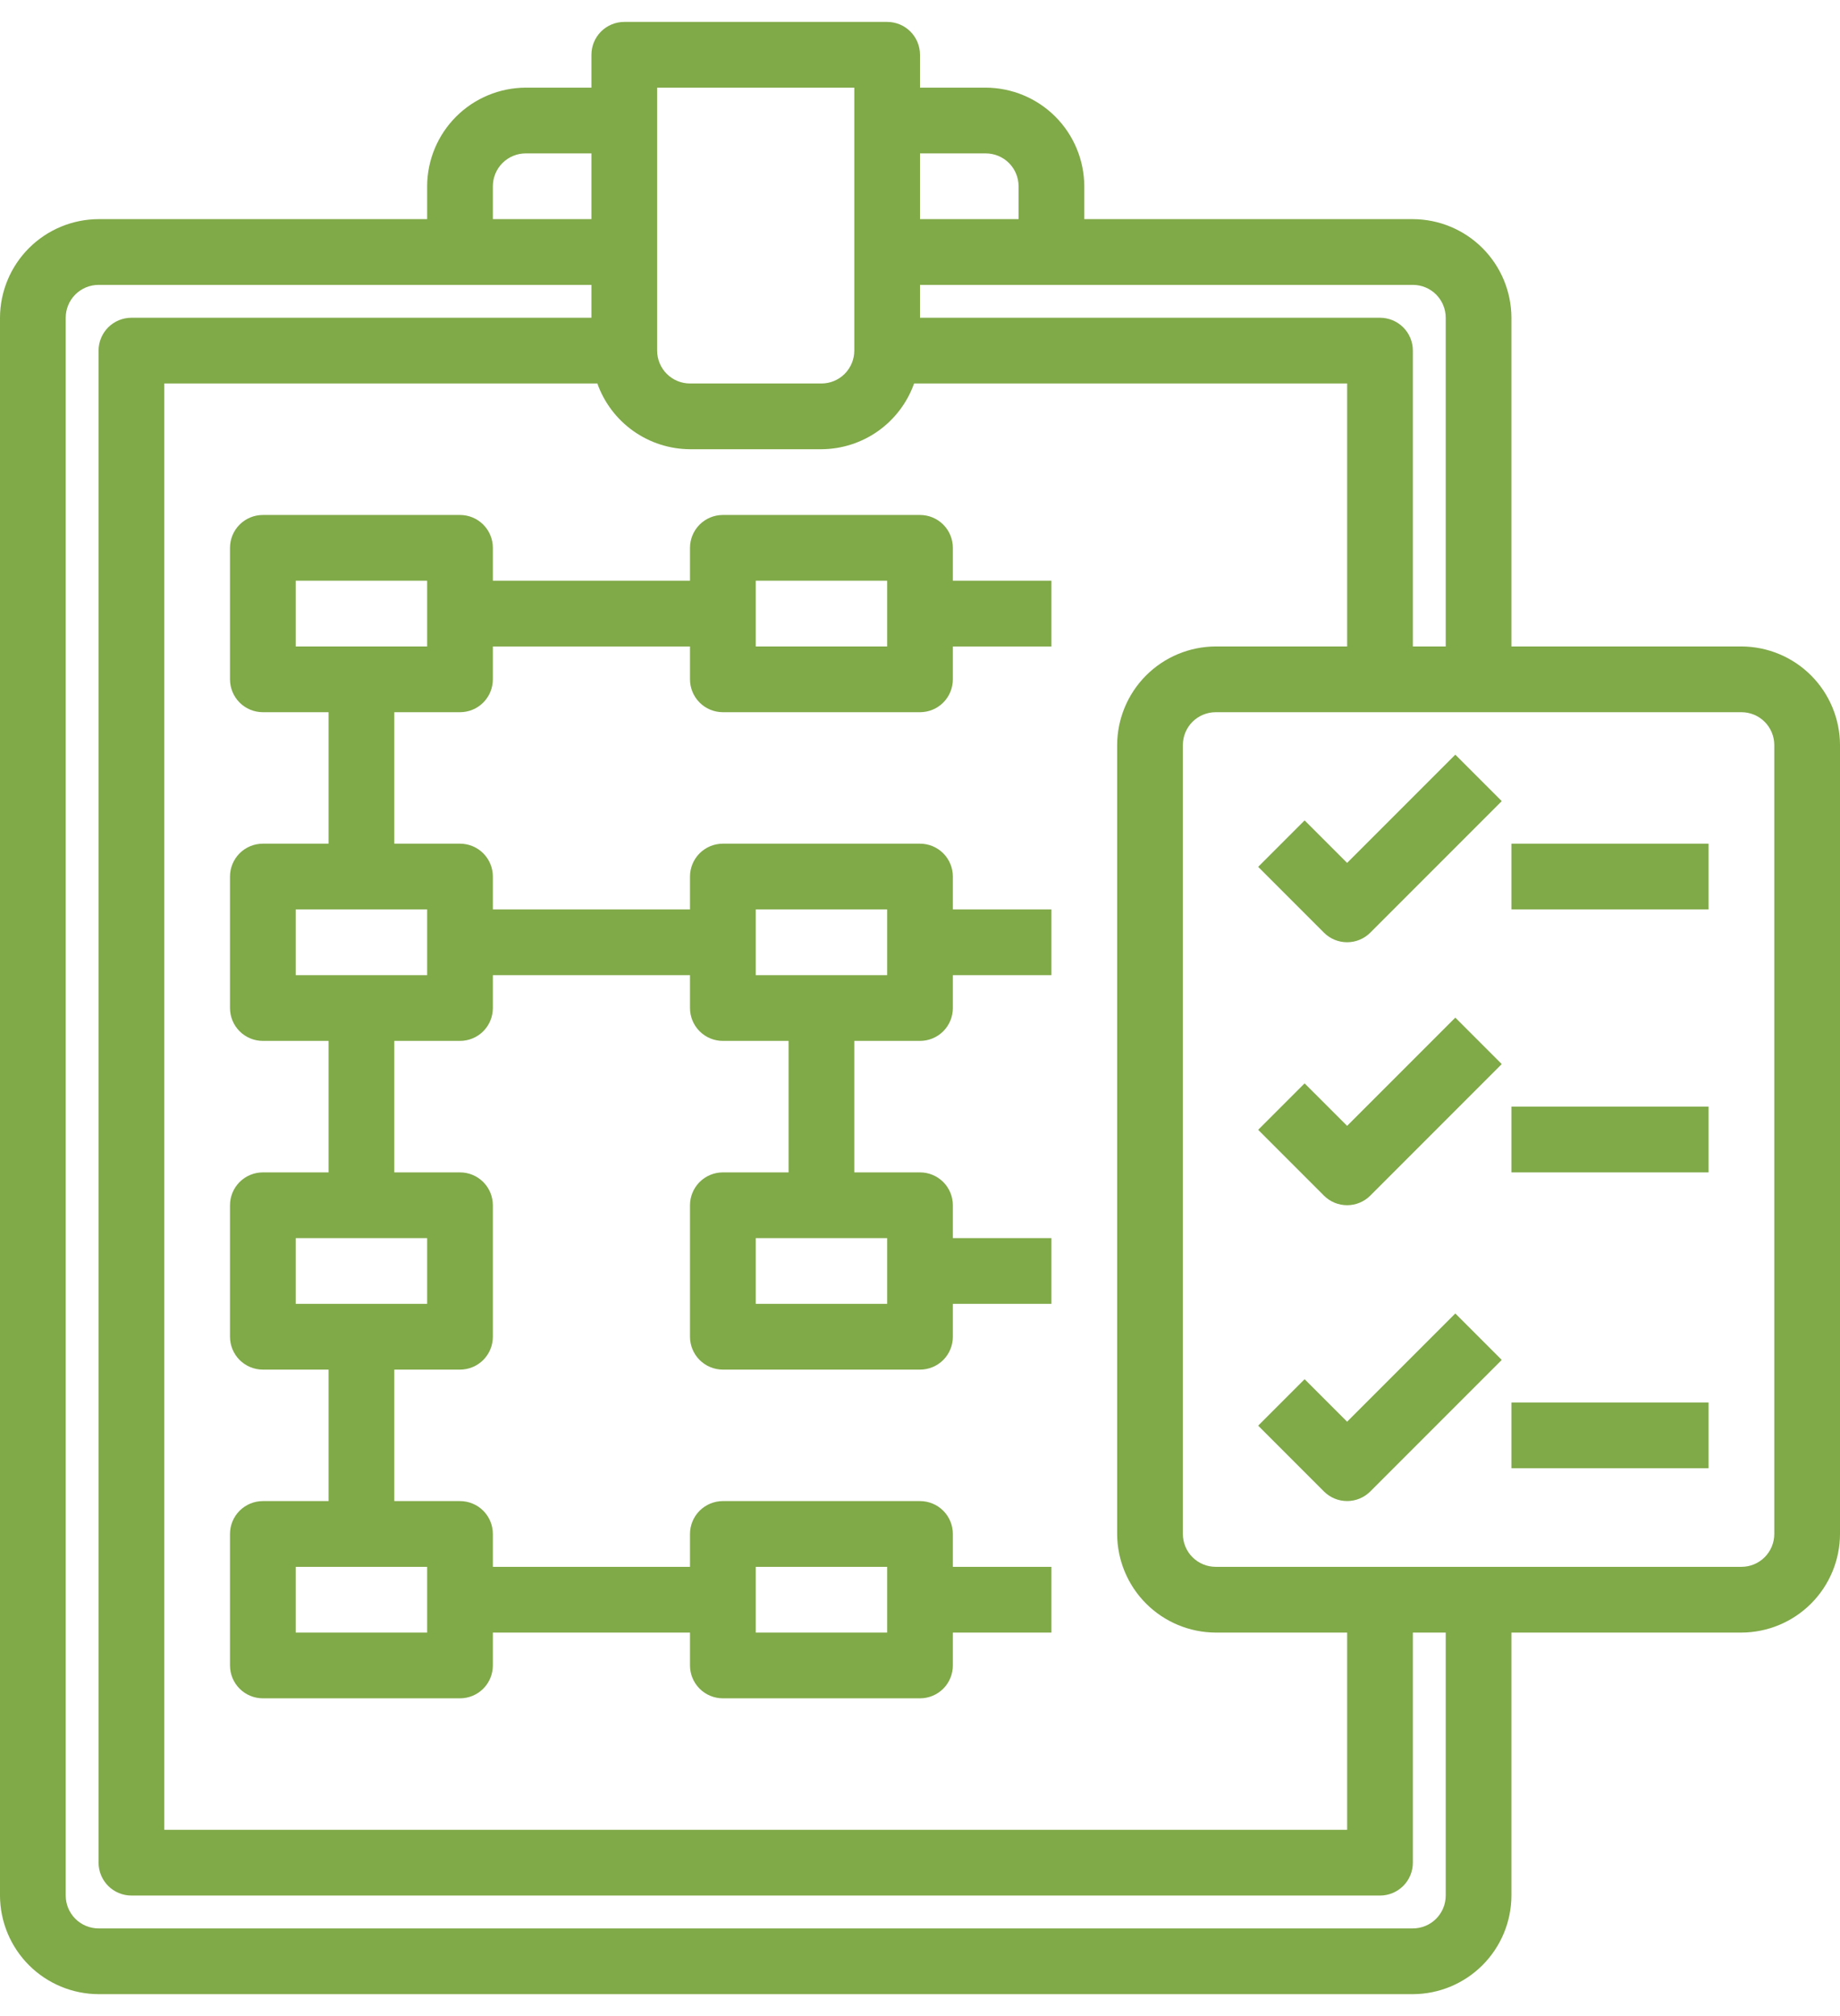 <svg width="84" height="92" viewBox="0 0 84 92" fill="none" xmlns="http://www.w3.org/2000/svg" xmlns:xlink="http://www.w3.org/1999/xlink">
<path d="M61.498,39.377L59.558,37.438L57.438,39.558L60.438,42.558C60.719,42.84 61.1,42.998 61.498,42.998C61.896,42.998 62.277,42.84 62.558,42.558L68.558,36.558L66.438,34.438L61.498,39.377Z" fill="#80A948"/>
<path d="M61.498,51.377L59.558,49.438L57.438,51.558L60.438,54.558C60.719,54.84 61.1,54.998 61.498,54.998C61.896,54.998 62.277,54.84 62.558,54.558L68.558,48.558L66.438,46.438L61.498,51.377Z" fill="#80A948"/>
<path d="M61.498,64.877L59.558,62.938L57.438,65.058L60.438,68.058C60.719,68.34 61.1,68.498 61.498,68.498C61.896,68.498 62.277,68.34 62.558,68.058L68.558,62.058L66.438,59.938L61.498,64.877Z" fill="#80A948"/>
<path d="M79.5,29.5L69,29.5L69,14.5C68.996,13.308 68.521,12.165 67.678,11.322C66.835,10.479 65.692,10.004 64.5,10L49.5,10L49.5,8.5C49.496,7.308 49.021,6.165 48.178,5.322C47.335,4.479 46.192,4.004 45,4L42,4L42,2.5C42,2.102 41.842,1.721 41.561,1.439C41.279,1.158 40.898,1 40.5,1L28.5,1C28.102,1 27.721,1.158 27.439,1.439C27.158,1.721 27,2.102 27,2.5L27,4L24,4C22.808,4.004 21.665,4.479 20.822,5.322C19.979,6.165 19.504,7.308 19.5,8.5L19.5,10L4.5,10C3.308,10.004 2.165,10.479 1.322,11.322C0.479,12.165 0.004,13.308 0,14.5L0,86.5C0.004,87.692 0.479,88.835 1.322,89.678C2.165,90.521 3.308,90.996 4.5,91L64.5,91C65.692,90.996 66.835,90.521 67.678,89.678C68.521,88.835 68.996,87.692 69,86.5L69,74.5L79.5,74.5C80.692,74.496 81.835,74.021 82.678,73.178C83.521,72.335 83.996,71.192 84,70L84,34C83.996,32.808 83.521,31.665 82.678,30.822C81.835,29.979 80.692,29.504 79.5,29.5L79.5,29.5ZM42,7L45,7C45.398,7 45.779,7.158 46.061,7.439C46.342,7.721 46.5,8.102 46.5,8.5L46.5,10L42,10L42,7ZM42,13L64.5,13C64.898,13 65.279,13.158 65.561,13.439C65.842,13.721 66,14.102 66,14.5L66,29.5L64.5,29.5L64.5,16C64.5,15.602 64.342,15.221 64.061,14.939C63.779,14.658 63.398,14.5 63,14.5L42,14.5L42,13ZM30,4L39,4L39,16C39,16.398 38.842,16.779 38.561,17.061C38.279,17.342 37.898,17.5 37.5,17.5L31.5,17.5C31.102,17.5 30.721,17.342 30.439,17.061C30.158,16.779 30,16.398 30,16L30,4ZM27.27,17.5C27.581,18.374 28.154,19.131 28.911,19.668C29.668,20.205 30.572,20.495 31.5,20.5L37.5,20.5C38.428,20.495 39.332,20.205 40.089,19.668C40.846,19.131 41.419,18.374 41.73,17.5L61.5,17.5L61.5,29.5L55.5,29.5C54.308,29.504 53.165,29.979 52.322,30.822C51.479,31.665 51.004,32.808 51,34L51,70C51.004,71.192 51.479,72.335 52.322,73.178C53.165,74.021 54.308,74.496 55.5,74.5L61.5,74.5L61.5,83.5L7.5,83.5L7.5,17.5L27.27,17.5ZM22.5,8.5C22.5,8.102 22.658,7.721 22.939,7.439C23.221,7.158 23.602,7 24,7L27,7L27,10L22.5,10L22.5,8.5ZM66,86.5C66,86.898 65.842,87.279 65.561,87.561C65.279,87.842 64.898,88 64.5,88L4.5,88C4.102,88 3.721,87.842 3.439,87.561C3.158,87.279 3,86.898 3,86.5L3,14.5C3,14.102 3.158,13.721 3.439,13.439C3.721,13.158 4.102,13 4.5,13L27,13L27,14.5L6,14.5C5.602,14.5 5.221,14.658 4.939,14.939C4.658,15.221 4.5,15.602 4.5,16L4.5,85C4.5,85.398 4.658,85.779 4.939,86.061C5.221,86.342 5.602,86.5 6,86.5L63,86.5C63.398,86.5 63.779,86.342 64.061,86.061C64.342,85.779 64.5,85.398 64.5,85L64.5,74.5L66,74.5L66,86.5ZM81,70C81,70.398 80.842,70.779 80.561,71.061C80.279,71.342 79.898,71.5 79.5,71.5L55.5,71.5C55.102,71.5 54.721,71.342 54.439,71.061C54.158,70.779 54,70.398 54,70L54,34C54,33.602 54.158,33.221 54.439,32.939C54.721,32.658 55.102,32.5 55.5,32.5L79.5,32.5C79.898,32.5 80.279,32.658 80.561,32.939C80.842,33.221 81,33.602 81,34L81,70Z" fill="#80A948"/>
<rect  x="69" y="38.5" width="9" height="3" fill="#80A948"/>
<rect  x="69" y="50.5" width="9" height="3" fill="#80A948"/>
<rect  x="69" y="64" width="9" height="3" fill="#80A948"/>
<path d="M33,32.5L42,32.5C42.398,32.5 42.779,32.342 43.061,32.061C43.342,31.779 43.5,31.398 43.5,31L43.5,29.5L48,29.5L48,26.5L43.5,26.5L43.5,25C43.5,24.602 43.342,24.221 43.061,23.939C42.779,23.658 42.398,23.5 42,23.5L33,23.5C32.602,23.5 32.221,23.658 31.939,23.939C31.658,24.221 31.5,24.602 31.5,25L31.5,26.5L22.5,26.5L22.5,25C22.5,24.602 22.342,24.221 22.061,23.939C21.779,23.658 21.398,23.5 21,23.5L12,23.5C11.602,23.5 11.221,23.658 10.939,23.939C10.658,24.221 10.5,24.602 10.5,25L10.5,31C10.5,31.398 10.658,31.779 10.939,32.061C11.221,32.342 11.602,32.5 12,32.5L15,32.5L15,38.5L12,38.5C11.602,38.5 11.221,38.658 10.939,38.939C10.658,39.221 10.5,39.602 10.5,40L10.5,46C10.5,46.398 10.658,46.779 10.939,47.061C11.221,47.342 11.602,47.5 12,47.5L15,47.5L15,53.5L12,53.5C11.602,53.5 11.221,53.658 10.939,53.939C10.658,54.221 10.5,54.602 10.5,55L10.5,61C10.5,61.398 10.658,61.779 10.939,62.061C11.221,62.342 11.602,62.5 12,62.5L15,62.5L15,68.5L12,68.5C11.602,68.5 11.221,68.658 10.939,68.939C10.658,69.221 10.5,69.602 10.5,70L10.5,76C10.5,76.398 10.658,76.779 10.939,77.061C11.221,77.342 11.602,77.5 12,77.5L21,77.5C21.398,77.5 21.779,77.342 22.061,77.061C22.342,76.779 22.5,76.398 22.5,76L22.5,74.5L31.5,74.5L31.5,76C31.5,76.398 31.658,76.779 31.939,77.061C32.221,77.342 32.602,77.5 33,77.5L42,77.5C42.398,77.5 42.779,77.342 43.061,77.061C43.342,76.779 43.5,76.398 43.5,76L43.5,74.5L48,74.5L48,71.5L43.5,71.5L43.5,70C43.5,69.602 43.342,69.221 43.061,68.939C42.779,68.658 42.398,68.5 42,68.5L33,68.5C32.602,68.5 32.221,68.658 31.939,68.939C31.658,69.221 31.5,69.602 31.5,70L31.5,71.5L22.5,71.5L22.5,70C22.5,69.602 22.342,69.221 22.061,68.939C21.779,68.658 21.398,68.5 21,68.5L18,68.5L18,62.5L21,62.5C21.398,62.5 21.779,62.342 22.061,62.061C22.342,61.779 22.5,61.398 22.5,61L22.5,55C22.5,54.602 22.342,54.221 22.061,53.939C21.779,53.658 21.398,53.5 21,53.5L18,53.5L18,47.5L21,47.5C21.398,47.5 21.779,47.342 22.061,47.061C22.342,46.779 22.5,46.398 22.5,46L22.5,44.5L31.5,44.5L31.5,46C31.5,46.398 31.658,46.779 31.939,47.061C32.221,47.342 32.602,47.5 33,47.5L36,47.5L36,53.5L33,53.5C32.602,53.5 32.221,53.658 31.939,53.939C31.658,54.221 31.5,54.602 31.5,55L31.5,61C31.5,61.398 31.658,61.779 31.939,62.061C32.221,62.342 32.602,62.5 33,62.5L42,62.5C42.398,62.5 42.779,62.342 43.061,62.061C43.342,61.779 43.5,61.398 43.5,61L43.5,59.5L48,59.5L48,56.5L43.5,56.5L43.5,55C43.5,54.602 43.342,54.221 43.061,53.939C42.779,53.658 42.398,53.5 42,53.5L39,53.5L39,47.5L42,47.5C42.398,47.5 42.779,47.342 43.061,47.061C43.342,46.779 43.5,46.398 43.5,46L43.5,44.5L48,44.5L48,41.5L43.5,41.5L43.5,40C43.5,39.602 43.342,39.221 43.061,38.939C42.779,38.658 42.398,38.5 42,38.5L33,38.5C32.602,38.5 32.221,38.658 31.939,38.939C31.658,39.221 31.5,39.602 31.5,40L31.5,41.5L22.5,41.5L22.5,40C22.5,39.602 22.342,39.221 22.061,38.939C21.779,38.658 21.398,38.5 21,38.5L18,38.5L18,32.5L21,32.5C21.398,32.5 21.779,32.342 22.061,32.061C22.342,31.779 22.5,31.398 22.5,31L22.5,29.5L31.5,29.5L31.5,31C31.5,31.398 31.658,31.779 31.939,32.061C32.221,32.342 32.602,32.5 33,32.5ZM34.5,26.5L40.5,26.5L40.5,29.5L34.5,29.5L34.5,26.5ZM34.5,71.5L40.5,71.5L40.5,74.5L34.5,74.5L34.5,71.5ZM40.5,56.5L40.5,59.5L34.5,59.5L34.5,56.5L40.5,56.5ZM34.5,41.5L40.5,41.5L40.5,44.5L34.5,44.5L34.5,41.5ZM19.5,71.5L19.5,74.5L13.5,74.5L13.5,71.5L19.5,71.5ZM19.5,56.5L19.5,59.5L13.5,59.5L13.5,56.5L19.5,56.5ZM19.5,41.5L19.5,44.5L13.5,44.5L13.5,41.5L19.5,41.5ZM19.5,29.5L13.5,29.5L13.5,26.5L19.5,26.5L19.5,29.5Z" fill="#80A948"/>
</svg>
